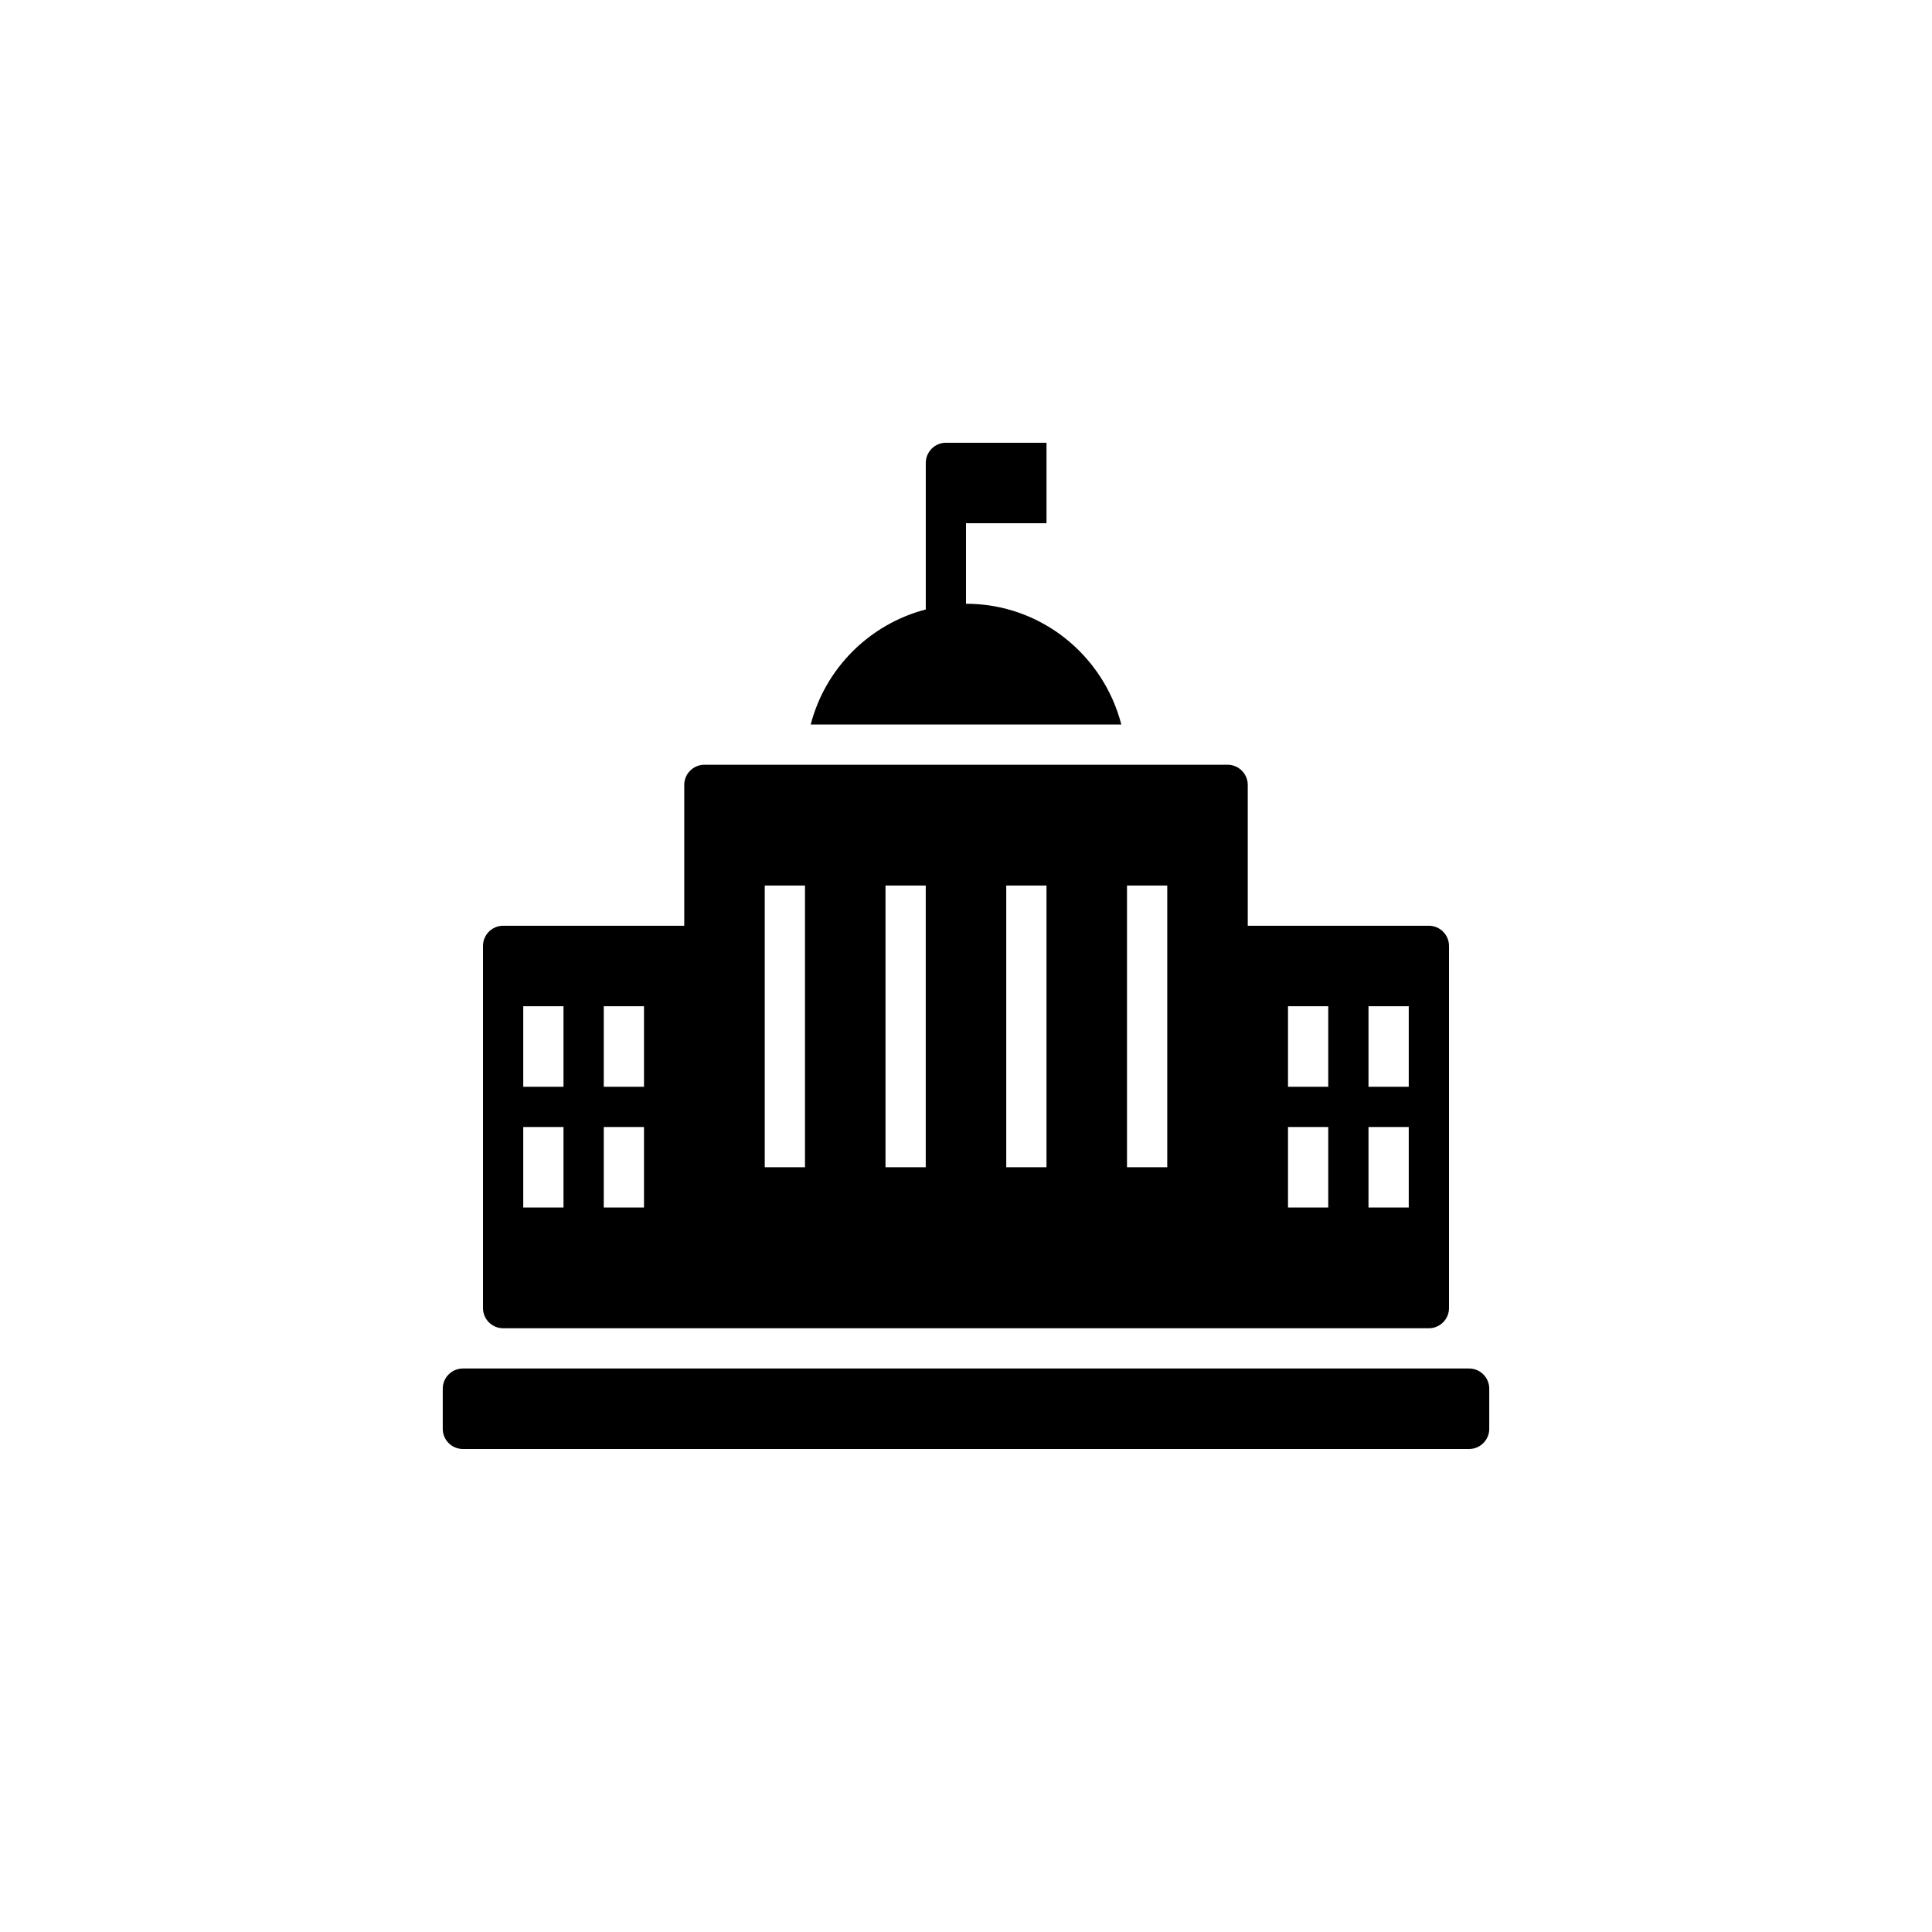 <?xml version="1.0" encoding="utf-8"?>
<!-- Generator: Adobe Illustrator 19.1.0, SVG Export Plug-In . SVG Version: 6.00 Build 0)  -->
<svg version="1.1" id="Layer_1" xmlns="http://www.w3.org/2000/svg" xmlns:xlink="http://www.w3.org/1999/xlink" x="0px" y="0px"
	 viewBox="0 0 48 48" style="enable-background:new 0 0 48 48;" xml:space="preserve">
<g id="government_2_">
	<path d="M27.859,18h-7.717c0.363-1.4,1.462-2.494,2.859-2.858V11.5c0-0.275,0.225-0.5,0.5-0.5H26v2h-2v2
		C25.862,15,27.413,16.278,27.859,18z M36.5,34h-25c-0.275,0-0.5,0.225-0.5,0.5v1c0,0.275,0.225,0.5,0.5,0.5h25
		c0.275,0,0.5-0.225,0.5-0.5v-1C37,34.225,36.775,34,36.5,34z M12,32.5v-9c0-0.275,0.225-0.5,0.5-0.5H17v-3.5
		c0-0.275,0.225-0.5,0.5-0.5h13c0.275,0,0.5,0.225,0.5,0.5V23h4.5c0.275,0,0.5,0.225,0.5,0.5v9c0,0.275-0.225,0.5-0.5,0.5h-23
		C12.225,33,12,32.775,12,32.5z M34,27h1v-2h-1V27z M34,30h1v-2h-1V30z M32,27h1v-2h-1V27z M32,30h1v-2h-1V30z M28,29h1v-7h-1V29z
		 M25,29h1v-7h-1V29z M22,29h1v-7h-1V29z M19,29h1v-7h-1V29z M15,27h1v-2h-1V27z M15,30h1v-2h-1V30z M13,27h1v-2h-1V27z M13,30h1v-2
		h-1V30z"/>
</g>
</svg>
